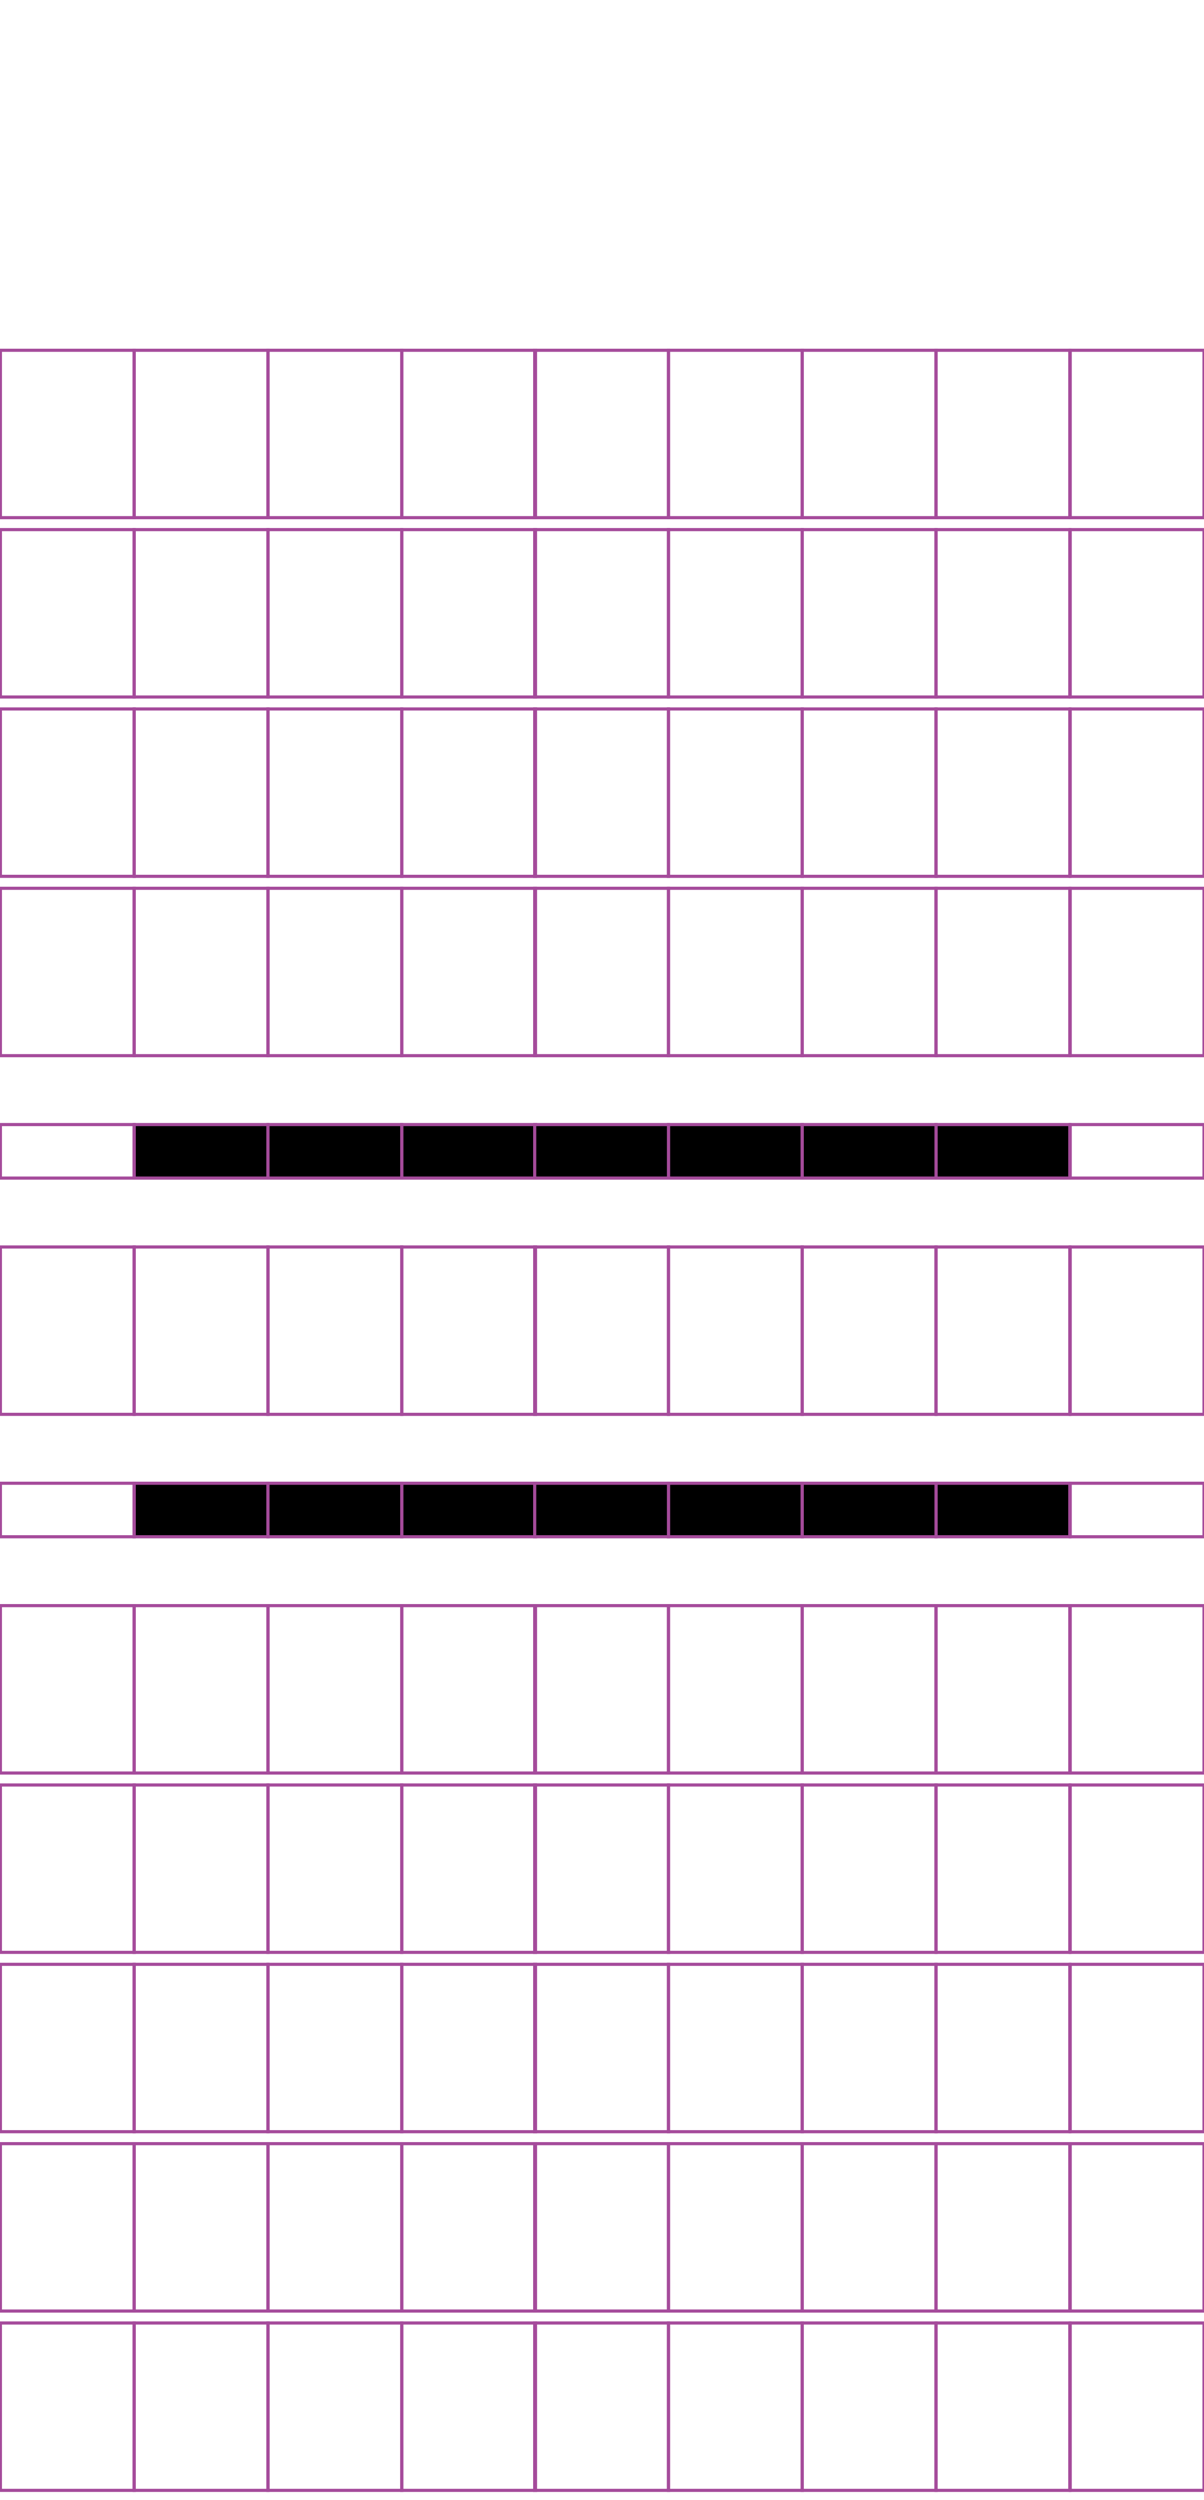 <?xml version="1.0" encoding="utf-8"?>
<!-- Generator: Adobe Illustrator 15.0.2, SVG Export Plug-In . SVG Version: 6.00 Build 0)  -->
<!DOCTYPE svg PUBLIC "-//W3C//DTD SVG 1.1//EN" "http://www.w3.org/Graphics/SVG/1.1/DTD/svg11.dtd">
<svg version="1.1" id="Layer_1" xmlns="http://www.w3.org/2000/svg" xmlns:xlink="http://www.w3.org/1999/xlink" x="0px" y="0px"
	 width="382.68px" height="794.488px" viewBox="0 0 382.68 794.488" enable-background="new 0 0 382.68 794.488"
	 xml:space="preserve">
<rect x="42.648" y="111.311" fill="none" stroke="#A54B9B" stroke-miterlimit="10" width="42.521" height="53.19"/>
<rect x="0.129" y="111.311" fill="none" stroke="#A54B9B" stroke-miterlimit="10" width="42.52" height="53.19"/>
<rect x="127.689" y="111.311" fill="none" stroke="#A54B9B" stroke-miterlimit="10" width="42.521" height="53.19"/>
<rect x="85.17" y="111.311" fill="none" stroke="#A54B9B" stroke-miterlimit="10" width="42.52" height="53.19"/>
<rect x="212.467" y="111.311" fill="none" stroke="#A54B9B" stroke-miterlimit="10" width="42.52" height="53.19"/>
<rect x="169.947" y="111.311" fill="none" stroke="#A54B9B" stroke-miterlimit="10" width="42.521" height="53.19"/>
<rect x="297.508" y="111.311" fill="none" stroke="#A54B9B" stroke-miterlimit="10" width="42.52" height="53.19"/>
<rect x="254.987" y="111.311" fill="none" stroke="#A54B9B" stroke-miterlimit="10" width="42.521" height="53.19"/>
<rect x="340.159" y="111.311" fill="none" stroke="#A54B9B" stroke-miterlimit="10" width="42.521" height="53.19"/>
<rect x="42.648" y="168.301" fill="none" stroke="#A54B9B" stroke-miterlimit="10" width="42.521" height="53.19"/>
<rect x="0.129" y="168.301" fill="none" stroke="#A54B9B" stroke-miterlimit="10" width="42.52" height="53.19"/>
<rect x="127.689" y="168.301" fill="none" stroke="#A54B9B" stroke-miterlimit="10" width="42.521" height="53.19"/>
<rect x="85.17" y="168.301" fill="none" stroke="#A54B9B" stroke-miterlimit="10" width="42.52" height="53.19"/>
<rect x="212.467" y="168.301" fill="none" stroke="#A54B9B" stroke-miterlimit="10" width="42.52" height="53.19"/>
<rect x="169.947" y="168.301" fill="none" stroke="#A54B9B" stroke-miterlimit="10" width="42.521" height="53.19"/>
<rect x="297.508" y="168.301" fill="none" stroke="#A54B9B" stroke-miterlimit="10" width="42.52" height="53.19"/>
<rect x="254.987" y="168.301" fill="none" stroke="#A54B9B" stroke-miterlimit="10" width="42.521" height="53.19"/>
<rect x="340.159" y="168.301" fill="none" stroke="#A54B9B" stroke-miterlimit="10" width="42.521" height="53.19"/>
<rect x="42.648" y="225.291" fill="none" stroke="#A54B9B" stroke-miterlimit="10" width="42.521" height="53.188"/>
<rect x="0.129" y="225.291" fill="none" stroke="#A54B9B" stroke-miterlimit="10" width="42.52" height="53.188"/>
<rect x="127.689" y="225.291" fill="none" stroke="#A54B9B" stroke-miterlimit="10" width="42.521" height="53.188"/>
<rect x="85.17" y="225.291" fill="none" stroke="#A54B9B" stroke-miterlimit="10" width="42.52" height="53.188"/>
<rect x="212.467" y="225.291" fill="none" stroke="#A54B9B" stroke-miterlimit="10" width="42.52" height="53.188"/>
<rect x="169.947" y="225.291" fill="none" stroke="#A54B9B" stroke-miterlimit="10" width="42.521" height="53.188"/>
<rect x="297.508" y="225.291" fill="none" stroke="#A54B9B" stroke-miterlimit="10" width="42.52" height="53.188"/>
<rect x="254.987" y="225.291" fill="none" stroke="#A54B9B" stroke-miterlimit="10" width="42.521" height="53.188"/>
<rect x="340.159" y="225.291" fill="none" stroke="#A54B9B" stroke-miterlimit="10" width="42.521" height="53.188"/>
<rect x="42.648" y="282.28" fill="none" stroke="#A54B9B" stroke-miterlimit="10" width="42.521" height="53.188"/>
<rect x="0.129" y="282.28" fill="none" stroke="#A54B9B" stroke-miterlimit="10" width="42.52" height="53.188"/>
<rect x="127.689" y="282.28" fill="none" stroke="#A54B9B" stroke-miterlimit="10" width="42.521" height="53.188"/>
<rect x="85.17" y="282.28" fill="none" stroke="#A54B9B" stroke-miterlimit="10" width="42.52" height="53.188"/>
<rect x="212.467" y="282.28" fill="none" stroke="#A54B9B" stroke-miterlimit="10" width="42.52" height="53.188"/>
<rect x="169.947" y="282.28" fill="none" stroke="#A54B9B" stroke-miterlimit="10" width="42.521" height="53.188"/>
<rect x="297.508" y="282.28" fill="none" stroke="#A54B9B" stroke-miterlimit="10" width="42.52" height="53.188"/>
<rect x="254.987" y="282.28" fill="none" stroke="#A54B9B" stroke-miterlimit="10" width="42.521" height="53.188"/>
<rect x="340.159" y="282.28" fill="none" stroke="#A54B9B" stroke-miterlimit="10" width="42.521" height="53.188"/>
<rect x="42.648" y="357.361" stroke="#A54B9B" stroke-miterlimit="10" width="42.521" height="17.008"/>
<rect x="0.129" y="357.361" fill="none" stroke="#A54B9B" stroke-miterlimit="10" width="42.52" height="17.008"/>
<rect x="127.689" y="357.361" stroke="#A54B9B" stroke-miterlimit="10" width="42.521" height="17.008"/>
<rect x="85.17" y="357.361" stroke="#A54B9B" stroke-miterlimit="10" width="42.52" height="17.008"/>
<rect x="212.467" y="357.361" stroke="#A54B9B" stroke-miterlimit="10" width="42.52" height="17.008"/>
<rect x="169.947" y="357.361" stroke="#A54B9B" stroke-miterlimit="10" width="42.521" height="17.008"/>
<rect x="297.508" y="357.361" stroke="#A54B9B" stroke-miterlimit="10" width="42.52" height="17.008"/>
<rect x="254.987" y="357.361" stroke="#A54B9B" stroke-miterlimit="10" width="42.521" height="17.008"/>
<rect x="340.159" y="357.361" fill="none" stroke="#A54B9B" stroke-miterlimit="10" width="42.521" height="17.008"/>
<rect x="42.648" y="396.26" fill="none" stroke="#A54B9B" stroke-miterlimit="10" width="42.521" height="53.188"/>
<rect x="0.129" y="396.26" fill="none" stroke="#A54B9B" stroke-miterlimit="10" width="42.52" height="53.188"/>
<rect x="127.689" y="396.26" fill="none" stroke="#A54B9B" stroke-miterlimit="10" width="42.521" height="53.188"/>
<rect x="85.17" y="396.26" fill="none" stroke="#A54B9B" stroke-miterlimit="10" width="42.52" height="53.188"/>
<rect x="212.467" y="396.26" fill="none" stroke="#A54B9B" stroke-miterlimit="10" width="42.52" height="53.188"/>
<rect x="169.947" y="396.26" fill="none" stroke="#A54B9B" stroke-miterlimit="10" width="42.521" height="53.188"/>
<rect x="297.508" y="396.26" fill="none" stroke="#A54B9B" stroke-miterlimit="10" width="42.52" height="53.188"/>
<rect x="254.987" y="396.26" fill="none" stroke="#A54B9B" stroke-miterlimit="10" width="42.521" height="53.188"/>
<rect x="340.159" y="396.26" fill="none" stroke="#A54B9B" stroke-miterlimit="10" width="42.521" height="53.188"/>
<rect x="42.648" y="471.341" stroke="#A54B9B" stroke-miterlimit="10" width="42.521" height="17.009"/>
<rect x="0.129" y="471.341" fill="none" stroke="#A54B9B" stroke-miterlimit="10" width="42.52" height="17.009"/>
<rect x="127.689" y="471.341" stroke="#A54B9B" stroke-miterlimit="10" width="42.521" height="17.009"/>
<rect x="85.17" y="471.341" stroke="#A54B9B" stroke-miterlimit="10" width="42.52" height="17.009"/>
<rect x="212.467" y="471.341" stroke="#A54B9B" stroke-miterlimit="10" width="42.52" height="17.009"/>
<rect x="169.947" y="471.341" stroke="#A54B9B" stroke-miterlimit="10" width="42.521" height="17.009"/>
<rect x="297.508" y="471.341" stroke="#A54B9B" stroke-miterlimit="10" width="42.52" height="17.009"/>
<rect x="254.987" y="471.341" stroke="#A54B9B" stroke-miterlimit="10" width="42.521" height="17.009"/>
<rect x="340.159" y="471.341" fill="none" stroke="#A54B9B" stroke-miterlimit="10" width="42.521" height="17.009"/>
<rect x="42.648" y="510.235" fill="none" stroke="#A54B9B" stroke-miterlimit="10" width="42.521" height="53.19"/>
<rect x="0.129" y="510.235" fill="none" stroke="#A54B9B" stroke-miterlimit="10" width="42.52" height="53.19"/>
<rect x="127.689" y="510.235" fill="none" stroke="#A54B9B" stroke-miterlimit="10" width="42.521" height="53.19"/>
<rect x="85.17" y="510.235" fill="none" stroke="#A54B9B" stroke-miterlimit="10" width="42.52" height="53.19"/>
<rect x="212.467" y="510.235" fill="none" stroke="#A54B9B" stroke-miterlimit="10" width="42.52" height="53.19"/>
<rect x="169.947" y="510.235" fill="none" stroke="#A54B9B" stroke-miterlimit="10" width="42.521" height="53.19"/>
<rect x="297.508" y="510.235" fill="none" stroke="#A54B9B" stroke-miterlimit="10" width="42.52" height="53.19"/>
<rect x="254.987" y="510.235" fill="none" stroke="#A54B9B" stroke-miterlimit="10" width="42.521" height="53.19"/>
<rect x="340.159" y="510.235" fill="none" stroke="#A54B9B" stroke-miterlimit="10" width="42.521" height="53.19"/>
<rect x="42.648" y="567.227" fill="none" stroke="#A54B9B" stroke-miterlimit="10" width="42.521" height="53.191"/>
<rect x="0.129" y="567.227" fill="none" stroke="#A54B9B" stroke-miterlimit="10" width="42.52" height="53.191"/>
<rect x="127.689" y="567.227" fill="none" stroke="#A54B9B" stroke-miterlimit="10" width="42.521" height="53.191"/>
<rect x="85.17" y="567.227" fill="none" stroke="#A54B9B" stroke-miterlimit="10" width="42.52" height="53.191"/>
<rect x="212.467" y="567.227" fill="none" stroke="#A54B9B" stroke-miterlimit="10" width="42.52" height="53.191"/>
<rect x="169.947" y="567.227" fill="none" stroke="#A54B9B" stroke-miterlimit="10" width="42.521" height="53.191"/>
<rect x="297.508" y="567.227" fill="none" stroke="#A54B9B" stroke-miterlimit="10" width="42.52" height="53.191"/>
<rect x="254.987" y="567.227" fill="none" stroke="#A54B9B" stroke-miterlimit="10" width="42.521" height="53.191"/>
<rect x="340.159" y="567.227" fill="none" stroke="#A54B9B" stroke-miterlimit="10" width="42.521" height="53.191"/>
<rect x="42.648" y="624.219" fill="none" stroke="#A54B9B" stroke-miterlimit="10" width="42.521" height="53.188"/>
<rect x="0.129" y="624.219" fill="none" stroke="#A54B9B" stroke-miterlimit="10" width="42.52" height="53.188"/>
<rect x="127.689" y="624.219" fill="none" stroke="#A54B9B" stroke-miterlimit="10" width="42.521" height="53.188"/>
<rect x="85.17" y="624.219" fill="none" stroke="#A54B9B" stroke-miterlimit="10" width="42.52" height="53.188"/>
<rect x="212.467" y="624.219" fill="none" stroke="#A54B9B" stroke-miterlimit="10" width="42.52" height="53.188"/>
<rect x="169.947" y="624.219" fill="none" stroke="#A54B9B" stroke-miterlimit="10" width="42.521" height="53.188"/>
<rect x="297.508" y="624.219" fill="none" stroke="#A54B9B" stroke-miterlimit="10" width="42.52" height="53.188"/>
<rect x="254.987" y="624.219" fill="none" stroke="#A54B9B" stroke-miterlimit="10" width="42.521" height="53.188"/>
<rect x="340.159" y="624.219" fill="none" stroke="#A54B9B" stroke-miterlimit="10" width="42.521" height="53.188"/>
<rect x="42.648" y="681.207" fill="none" stroke="#A54B9B" stroke-miterlimit="10" width="42.521" height="53.188"/>
<rect x="0.129" y="681.207" fill="none" stroke="#A54B9B" stroke-miterlimit="10" width="42.52" height="53.188"/>
<rect x="127.689" y="681.207" fill="none" stroke="#A54B9B" stroke-miterlimit="10" width="42.521" height="53.188"/>
<rect x="85.17" y="681.207" fill="none" stroke="#A54B9B" stroke-miterlimit="10" width="42.52" height="53.188"/>
<rect x="212.467" y="681.207" fill="none" stroke="#A54B9B" stroke-miterlimit="10" width="42.52" height="53.188"/>
<rect x="169.947" y="681.207" fill="none" stroke="#A54B9B" stroke-miterlimit="10" width="42.521" height="53.188"/>
<rect x="297.508" y="681.207" fill="none" stroke="#A54B9B" stroke-miterlimit="10" width="42.52" height="53.188"/>
<rect x="254.987" y="681.207" fill="none" stroke="#A54B9B" stroke-miterlimit="10" width="42.521" height="53.188"/>
<rect x="340.159" y="681.207" fill="none" stroke="#A54B9B" stroke-miterlimit="10" width="42.521" height="53.188"/>
<rect x="42.648" y="738.194" fill="none" stroke="#A54B9B" stroke-miterlimit="10" width="42.521" height="53.19"/>
<rect x="0.129" y="738.194" fill="none" stroke="#A54B9B" stroke-miterlimit="10" width="42.52" height="53.19"/>
<rect x="127.689" y="738.194" fill="none" stroke="#A54B9B" stroke-miterlimit="10" width="42.521" height="53.19"/>
<rect x="85.17" y="738.194" fill="none" stroke="#A54B9B" stroke-miterlimit="10" width="42.52" height="53.19"/>
<rect x="212.467" y="738.194" fill="none" stroke="#A54B9B" stroke-miterlimit="10" width="42.52" height="53.19"/>
<rect x="169.947" y="738.194" fill="none" stroke="#A54B9B" stroke-miterlimit="10" width="42.521" height="53.19"/>
<rect x="297.508" y="738.194" fill="none" stroke="#A54B9B" stroke-miterlimit="10" width="42.52" height="53.19"/>
<rect x="254.987" y="738.194" fill="none" stroke="#A54B9B" stroke-miterlimit="10" width="42.521" height="53.19"/>
<rect x="340.159" y="738.194" fill="none" stroke="#A54B9B" stroke-miterlimit="10" width="42.521" height="53.19"/>
</svg>
